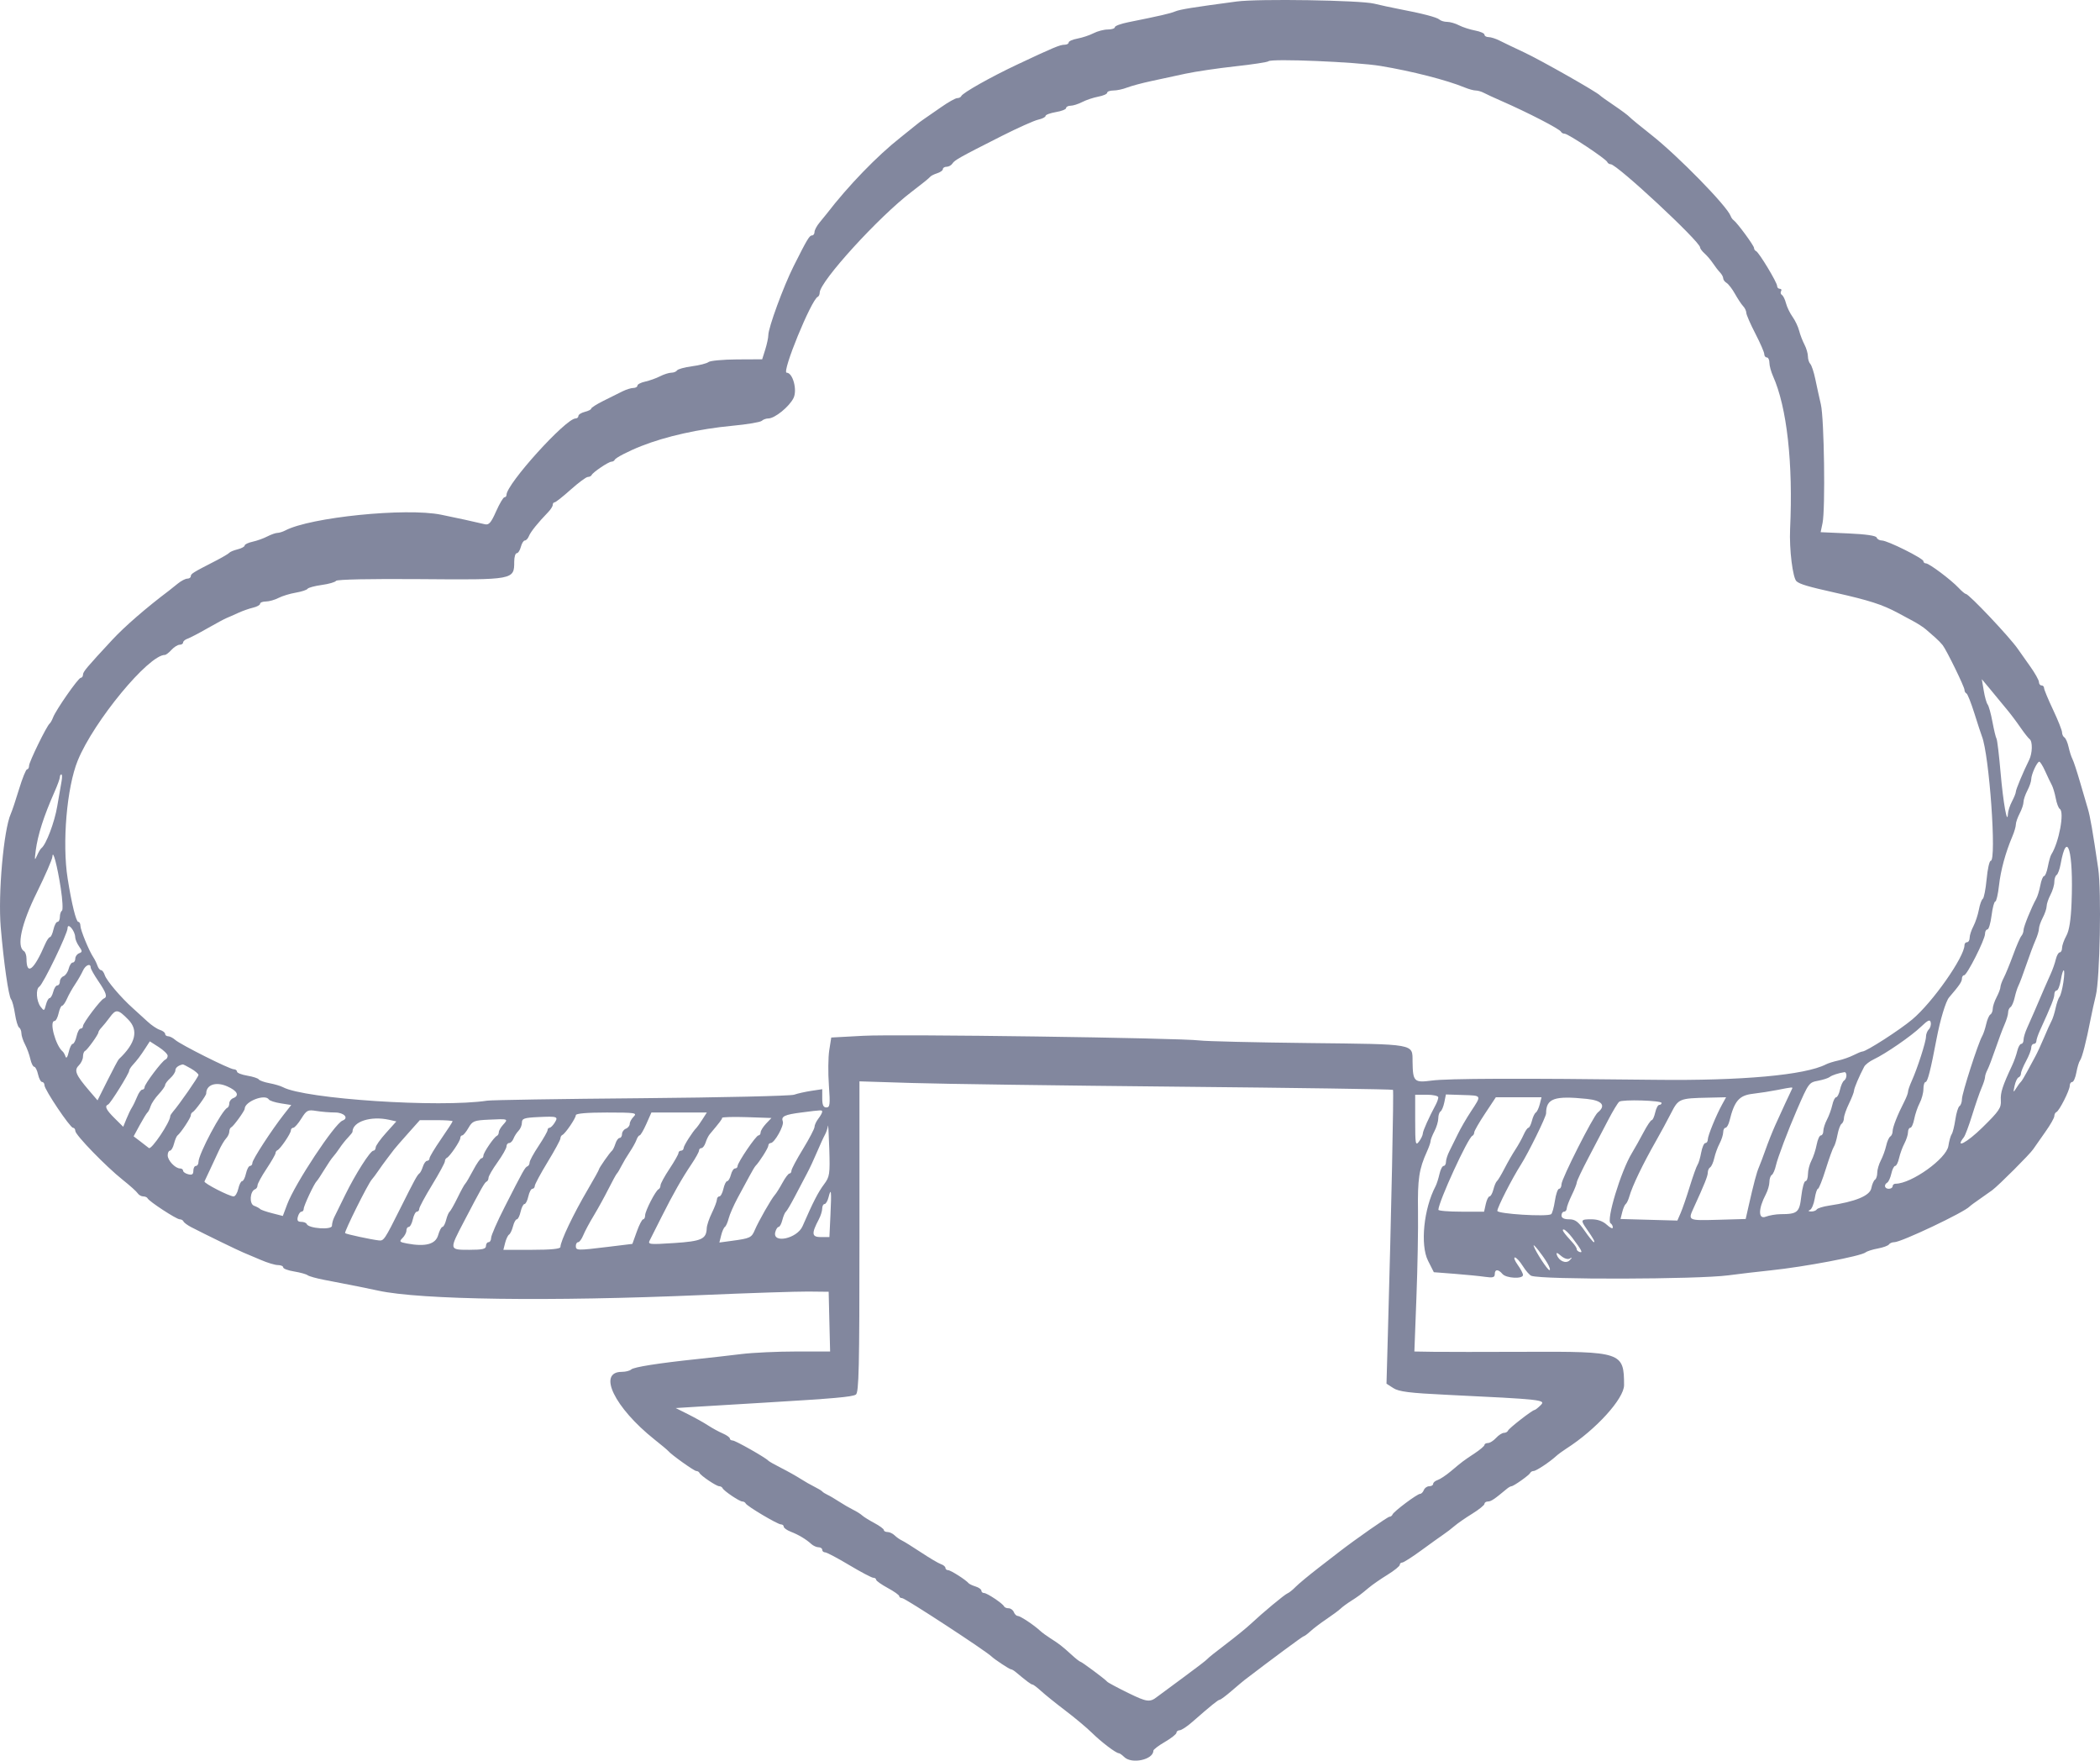 <svg width="68" height="57" viewBox="0 0 68 57" fill="none" xmlns="http://www.w3.org/2000/svg">
<path fill-rule="evenodd" clip-rule="evenodd" d="M40.048 0.048C38.642 0.235 38.205 0.305 38.054 0.37C37.897 0.436 37.567 0.512 36.537 0.719C36.297 0.767 36.1 0.839 36.1 0.88C36.1 0.921 35.998 0.955 35.872 0.955C35.746 0.955 35.539 1.009 35.411 1.075C35.283 1.141 35.05 1.219 34.892 1.248C34.733 1.278 34.604 1.335 34.604 1.375C34.604 1.415 34.544 1.448 34.471 1.448C34.325 1.448 34.106 1.539 32.942 2.088C32.081 2.493 31.171 3.006 31.127 3.111C31.112 3.147 31.053 3.177 30.996 3.177C30.939 3.177 30.709 3.305 30.484 3.463C30.259 3.621 30.004 3.797 29.919 3.854C29.833 3.912 29.721 3.996 29.669 4.041C29.617 4.086 29.388 4.27 29.16 4.45C28.407 5.042 27.463 6.017 26.769 6.921C26.734 6.966 26.631 7.093 26.54 7.202C26.45 7.31 26.375 7.449 26.375 7.51C26.375 7.571 26.34 7.621 26.297 7.621C26.21 7.621 26.142 7.734 25.697 8.62C25.369 9.274 24.879 10.609 24.879 10.85C24.879 10.932 24.834 11.141 24.78 11.315L24.68 11.632L23.861 11.636C23.41 11.639 22.997 11.677 22.942 11.721C22.888 11.765 22.647 11.827 22.407 11.858C22.167 11.89 21.95 11.95 21.924 11.991C21.898 12.032 21.814 12.066 21.737 12.066C21.66 12.067 21.496 12.119 21.373 12.182C21.251 12.245 21.035 12.322 20.895 12.353C20.755 12.383 20.64 12.442 20.64 12.484C20.64 12.525 20.581 12.56 20.508 12.56C20.435 12.56 20.276 12.61 20.154 12.671C20.033 12.732 19.756 12.87 19.539 12.977C19.322 13.085 19.144 13.198 19.144 13.228C19.144 13.258 19.051 13.306 18.936 13.334C18.822 13.363 18.729 13.422 18.729 13.467C18.729 13.511 18.688 13.547 18.638 13.547C18.32 13.547 16.401 15.669 16.401 16.021C16.401 16.064 16.371 16.099 16.334 16.099C16.297 16.099 16.176 16.304 16.064 16.555C15.898 16.929 15.831 17.005 15.695 16.971C15.426 16.905 14.729 16.753 14.282 16.663C13.142 16.432 10.044 16.746 9.234 17.175C9.154 17.217 9.042 17.251 8.984 17.252C8.927 17.252 8.779 17.304 8.656 17.367C8.534 17.431 8.318 17.508 8.178 17.538C8.038 17.569 7.923 17.623 7.923 17.66C7.923 17.697 7.821 17.753 7.696 17.784C7.57 17.815 7.449 17.865 7.425 17.896C7.402 17.926 7.202 18.043 6.982 18.157C6.251 18.531 6.178 18.576 6.178 18.655C6.178 18.698 6.128 18.733 6.066 18.733C6.004 18.733 5.864 18.806 5.754 18.896C5.644 18.985 5.517 19.087 5.471 19.122C4.74 19.672 4.04 20.279 3.641 20.708C2.809 21.604 2.689 21.746 2.688 21.84C2.687 21.896 2.655 21.943 2.615 21.943C2.536 21.943 1.809 22.985 1.717 23.23C1.686 23.314 1.636 23.401 1.608 23.424C1.513 23.498 0.941 24.669 0.941 24.789C0.941 24.853 0.912 24.906 0.877 24.906C0.841 24.906 0.725 25.193 0.618 25.544C0.512 25.895 0.391 26.256 0.35 26.346C0.118 26.86 -0.067 28.948 0.024 30.02C0.121 31.167 0.277 32.254 0.36 32.355C0.397 32.4 0.454 32.613 0.486 32.829C0.519 33.044 0.578 33.241 0.619 33.266C0.659 33.291 0.692 33.373 0.693 33.45C0.693 33.526 0.745 33.688 0.809 33.81C0.873 33.931 0.951 34.144 0.982 34.283C1.013 34.422 1.069 34.536 1.108 34.536C1.146 34.536 1.202 34.647 1.232 34.783C1.262 34.918 1.322 35.029 1.364 35.029C1.406 35.029 1.44 35.077 1.44 35.135C1.44 35.276 2.27 36.511 2.364 36.511C2.404 36.511 2.438 36.557 2.439 36.614C2.44 36.744 3.43 37.764 3.976 38.198C4.204 38.379 4.421 38.574 4.457 38.63C4.494 38.687 4.575 38.733 4.637 38.733C4.7 38.733 4.763 38.761 4.779 38.795C4.823 38.893 5.712 39.474 5.818 39.474C5.871 39.474 5.927 39.505 5.942 39.544C5.958 39.582 6.07 39.665 6.193 39.729C6.627 39.954 7.718 40.485 7.882 40.551C7.973 40.587 8.224 40.694 8.438 40.786C8.653 40.88 8.905 40.956 8.999 40.956C9.093 40.956 9.17 40.989 9.17 41.031C9.17 41.072 9.329 41.132 9.523 41.163C9.718 41.195 9.914 41.249 9.96 41.284C10.005 41.319 10.249 41.387 10.5 41.435C11.533 41.634 11.89 41.705 12.245 41.783C13.613 42.082 17.795 42.139 22.718 41.927C24.25 41.861 25.802 41.81 26.168 41.813L26.833 41.82L26.856 42.787L26.88 43.754H25.78C25.175 43.754 24.379 43.791 24.011 43.836C23.643 43.881 23.005 43.954 22.594 43.997C21.321 44.131 20.519 44.257 20.437 44.337C20.393 44.378 20.257 44.413 20.134 44.413C19.336 44.413 19.896 45.569 21.192 46.602C21.415 46.778 21.615 46.946 21.638 46.975C21.732 47.091 22.476 47.623 22.546 47.623C22.587 47.623 22.634 47.65 22.649 47.684C22.689 47.774 23.197 48.116 23.29 48.116C23.334 48.116 23.382 48.144 23.397 48.178C23.438 48.268 23.945 48.61 24.038 48.61C24.082 48.61 24.13 48.638 24.145 48.672C24.185 48.761 25.178 49.351 25.287 49.351C25.337 49.351 25.378 49.384 25.378 49.425C25.378 49.466 25.481 49.54 25.607 49.589C25.86 49.687 26.102 49.832 26.274 49.989C26.336 50.045 26.441 50.092 26.506 50.092C26.571 50.092 26.625 50.129 26.625 50.174C26.625 50.219 26.666 50.256 26.717 50.256C26.768 50.256 27.119 50.441 27.498 50.668C27.876 50.894 28.227 51.079 28.278 51.079C28.329 51.079 28.37 51.108 28.37 51.143C28.37 51.178 28.539 51.297 28.744 51.409C28.95 51.52 29.118 51.639 29.118 51.674C29.118 51.709 29.161 51.738 29.213 51.738C29.308 51.738 31.927 53.449 32.111 53.631C32.202 53.721 32.689 54.042 32.734 54.042C32.761 54.042 32.828 54.08 32.883 54.126C33.25 54.432 33.389 54.536 33.433 54.536C33.461 54.536 33.587 54.632 33.714 54.748C33.841 54.864 34.196 55.15 34.503 55.383C34.81 55.616 35.194 55.938 35.356 56.097C35.659 56.396 36.137 56.759 36.228 56.759C36.255 56.759 36.334 56.814 36.403 56.882C36.644 57.121 37.347 56.969 37.347 56.678C37.347 56.641 37.515 56.512 37.721 56.393C37.927 56.273 38.095 56.14 38.095 56.097C38.095 56.053 38.142 56.017 38.199 56.016C38.256 56.015 38.439 55.895 38.606 55.748C39.22 55.211 39.443 55.03 39.496 55.028C39.526 55.027 39.699 54.898 39.882 54.74C40.065 54.583 40.252 54.425 40.298 54.39C41.179 53.716 42.184 52.972 42.216 52.972C42.239 52.972 42.337 52.899 42.434 52.81C42.532 52.72 42.764 52.544 42.95 52.419C43.137 52.293 43.342 52.142 43.406 52.082C43.469 52.022 43.619 51.911 43.738 51.836C43.985 51.679 44.04 51.638 44.329 51.397C44.443 51.301 44.715 51.113 44.932 50.98C45.149 50.846 45.326 50.702 45.326 50.661C45.326 50.619 45.362 50.586 45.406 50.586C45.449 50.586 45.725 50.41 46.019 50.195C46.313 49.98 46.636 49.748 46.737 49.68C46.839 49.612 47.002 49.487 47.1 49.402C47.199 49.317 47.457 49.138 47.675 49.004C47.892 48.87 48.069 48.727 48.069 48.685C48.069 48.644 48.12 48.61 48.181 48.61C48.28 48.61 48.392 48.535 48.793 48.2C48.848 48.154 48.915 48.116 48.942 48.116C49.012 48.116 49.519 47.757 49.551 47.684C49.567 47.65 49.615 47.623 49.659 47.623C49.741 47.623 50.178 47.334 50.385 47.144C50.45 47.084 50.601 46.973 50.72 46.897C51.674 46.288 52.59 45.28 52.589 44.841C52.586 43.775 52.515 43.751 49.397 43.764C48.095 43.769 46.753 43.769 46.414 43.764L45.799 43.754L45.865 42.005C45.902 41.043 45.925 39.78 45.916 39.199C45.901 38.173 45.95 37.845 46.206 37.281C46.271 37.138 46.324 36.985 46.324 36.94C46.324 36.896 46.38 36.753 46.448 36.623C46.516 36.494 46.572 36.306 46.573 36.207C46.573 36.108 46.606 36.007 46.645 35.983C46.685 35.958 46.741 35.824 46.769 35.685L46.82 35.432L47.362 35.45C47.992 35.47 47.981 35.449 47.633 35.979C47.484 36.204 47.292 36.537 47.205 36.718C47.118 36.898 46.996 37.144 46.935 37.264C46.873 37.385 46.822 37.542 46.822 37.614C46.822 37.687 46.788 37.746 46.746 37.746C46.704 37.746 46.643 37.865 46.611 38.01C46.578 38.156 46.522 38.332 46.486 38.401C46.102 39.127 45.983 40.304 46.241 40.815L46.429 41.187L47.103 41.239C47.475 41.268 47.919 41.312 48.09 41.337C48.338 41.373 48.402 41.355 48.402 41.251C48.402 41.086 48.516 41.083 48.651 41.244C48.77 41.385 49.316 41.413 49.316 41.277C49.316 41.227 49.239 41.079 49.144 40.948C49.05 40.816 49.009 40.709 49.054 40.709C49.099 40.709 49.215 40.835 49.311 40.989C49.407 41.142 49.532 41.285 49.588 41.304C49.953 41.433 54.972 41.42 55.965 41.288C56.308 41.242 56.925 41.17 57.337 41.127C58.434 41.013 60.262 40.667 60.412 40.544C60.458 40.507 60.636 40.45 60.808 40.419C60.98 40.387 61.141 40.328 61.166 40.288C61.191 40.248 61.269 40.215 61.34 40.215C61.565 40.215 63.604 39.248 63.779 39.059C63.801 39.034 63.951 38.924 64.111 38.814C64.271 38.704 64.452 38.576 64.513 38.53C64.732 38.364 65.734 37.362 65.837 37.205C65.895 37.118 66.073 36.864 66.232 36.641C66.391 36.418 66.521 36.189 66.521 36.133C66.521 36.077 66.551 36.019 66.588 36.003C66.681 35.965 67.02 35.296 67.02 35.15C67.02 35.084 67.056 35.029 67.1 35.029C67.143 35.029 67.204 34.891 67.235 34.721C67.266 34.551 67.319 34.375 67.354 34.33C67.42 34.243 67.558 33.705 67.692 33.013C67.736 32.787 67.813 32.435 67.864 32.231C67.997 31.695 68.051 28.854 67.942 28.116C67.764 26.905 67.681 26.429 67.607 26.183C67.566 26.047 67.451 25.657 67.353 25.317C67.255 24.978 67.145 24.643 67.108 24.574C67.071 24.504 67.015 24.329 66.983 24.184C66.951 24.039 66.89 23.899 66.847 23.873C66.805 23.847 66.771 23.773 66.771 23.709C66.771 23.645 66.64 23.316 66.48 22.977C66.32 22.639 66.189 22.323 66.189 22.276C66.189 22.228 66.152 22.19 66.106 22.19C66.06 22.19 66.023 22.14 66.023 22.081C66.023 22.021 65.893 21.789 65.733 21.566C65.574 21.343 65.397 21.092 65.339 21.008C65.075 20.625 63.753 19.227 63.655 19.227C63.627 19.227 63.522 19.139 63.421 19.031C63.176 18.77 62.468 18.239 62.365 18.239C62.319 18.239 62.282 18.207 62.282 18.168C62.282 18.078 61.117 17.498 60.936 17.498C60.861 17.498 60.786 17.455 60.768 17.403C60.748 17.342 60.413 17.294 59.845 17.269L58.954 17.229L59.016 16.932C59.11 16.473 59.069 13.557 58.962 13.095C58.909 12.868 58.828 12.498 58.781 12.271C58.734 12.045 58.661 11.825 58.619 11.782C58.577 11.739 58.542 11.628 58.542 11.535C58.541 11.442 58.491 11.271 58.43 11.155C58.369 11.039 58.291 10.837 58.258 10.707C58.225 10.577 58.129 10.374 58.043 10.255C57.958 10.136 57.863 9.939 57.832 9.817C57.801 9.695 57.742 9.574 57.7 9.549C57.659 9.524 57.647 9.468 57.673 9.426C57.699 9.384 57.681 9.35 57.633 9.35C57.584 9.35 57.545 9.308 57.545 9.258C57.545 9.143 56.955 8.166 56.863 8.129C56.827 8.114 56.797 8.068 56.797 8.027C56.797 7.951 56.246 7.203 56.134 7.127C56.101 7.105 56.059 7.044 56.04 6.993C55.926 6.674 54.333 5.045 53.472 4.367C53.129 4.097 52.811 3.836 52.765 3.786C52.72 3.736 52.495 3.569 52.267 3.415C52.038 3.261 51.832 3.114 51.81 3.089C51.715 2.982 49.896 1.95 49.358 1.698C49.038 1.548 48.676 1.375 48.555 1.313C48.434 1.252 48.275 1.201 48.202 1.201C48.129 1.201 48.069 1.166 48.069 1.123C48.069 1.079 47.932 1.019 47.765 0.988C47.598 0.957 47.364 0.881 47.246 0.82C47.127 0.758 46.954 0.708 46.86 0.708C46.766 0.708 46.654 0.674 46.611 0.634C46.531 0.559 46.049 0.434 45.285 0.289C45.056 0.245 44.701 0.168 44.495 0.118C44.045 0.007 40.75 -0.045 40.048 0.048ZM44.703 2.135C45.716 2.303 46.846 2.592 47.431 2.833C47.559 2.886 47.719 2.93 47.785 2.93C47.851 2.93 47.97 2.964 48.05 3.007C48.129 3.049 48.381 3.166 48.609 3.265C49.474 3.643 50.509 4.177 50.549 4.267C50.564 4.301 50.617 4.329 50.666 4.329C50.777 4.329 52.007 5.146 52.045 5.245C52.06 5.284 52.11 5.317 52.156 5.317C52.358 5.317 55.051 7.822 55.051 8.011C55.051 8.048 55.117 8.136 55.197 8.207C55.277 8.278 55.398 8.421 55.467 8.524C55.535 8.627 55.638 8.76 55.695 8.819C55.752 8.878 55.799 8.964 55.799 9.01C55.799 9.057 55.849 9.124 55.91 9.16C55.97 9.197 56.092 9.355 56.18 9.513C56.268 9.67 56.386 9.849 56.443 9.91C56.501 9.97 56.547 10.068 56.547 10.127C56.547 10.185 56.678 10.486 56.838 10.796C56.998 11.105 57.129 11.406 57.129 11.465C57.129 11.524 57.166 11.572 57.212 11.572C57.258 11.572 57.295 11.65 57.295 11.745C57.295 11.84 57.348 12.034 57.412 12.177C57.862 13.181 58.065 14.997 57.965 17.128C57.935 17.783 58.051 18.718 58.175 18.821C58.291 18.916 58.552 18.993 59.415 19.186C60.524 19.435 60.948 19.571 61.451 19.84C61.566 19.902 61.786 20.02 61.942 20.104C62.098 20.187 62.289 20.311 62.366 20.379C62.444 20.447 62.578 20.564 62.665 20.64C62.752 20.716 62.86 20.828 62.906 20.887C63.038 21.06 63.612 22.237 63.612 22.334C63.612 22.383 63.641 22.435 63.676 22.45C63.711 22.465 63.826 22.755 63.933 23.095C64.039 23.434 64.149 23.768 64.176 23.836C64.415 24.436 64.658 27.869 64.461 27.869C64.419 27.869 64.359 28.136 64.329 28.462C64.298 28.788 64.242 29.075 64.204 29.1C64.166 29.124 64.109 29.282 64.078 29.45C64.047 29.617 63.967 29.858 63.901 29.985C63.834 30.111 63.779 30.279 63.779 30.359C63.779 30.438 63.741 30.503 63.695 30.503C63.65 30.503 63.612 30.545 63.612 30.596C63.612 30.98 62.58 32.45 61.922 33.003C61.511 33.348 60.434 34.041 60.307 34.042C60.273 34.043 60.146 34.095 60.023 34.158C59.9 34.221 59.677 34.3 59.527 34.333C59.377 34.365 59.197 34.422 59.127 34.458C58.451 34.806 56.397 34.992 53.597 34.958C49.211 34.905 46.878 34.913 46.357 34.983C45.79 35.058 45.749 35.018 45.74 34.371C45.733 33.782 45.877 33.808 42.37 33.768C40.636 33.748 39.049 33.711 38.843 33.684C38.194 33.602 29.041 33.474 27.956 33.533L26.917 33.589L26.852 34.001C26.817 34.227 26.811 34.736 26.84 35.132C26.885 35.76 26.875 35.853 26.758 35.853C26.661 35.853 26.625 35.773 26.625 35.557V35.262L26.272 35.315C26.077 35.345 25.825 35.401 25.711 35.441C25.596 35.48 23.371 35.531 20.765 35.554C18.159 35.576 15.915 35.612 15.778 35.633C14.243 35.867 9.869 35.579 9.16 35.196C9.085 35.156 8.888 35.098 8.722 35.067C8.556 35.036 8.402 34.981 8.379 34.945C8.357 34.909 8.189 34.854 8.006 34.824C7.823 34.793 7.674 34.734 7.674 34.693C7.674 34.652 7.627 34.618 7.57 34.617C7.435 34.616 5.844 33.818 5.673 33.665C5.6 33.601 5.498 33.548 5.444 33.548C5.391 33.548 5.347 33.513 5.347 33.471C5.347 33.429 5.27 33.37 5.176 33.341C5.082 33.311 4.9 33.188 4.772 33.068C4.643 32.947 4.43 32.753 4.298 32.636C3.923 32.303 3.448 31.744 3.392 31.568C3.364 31.48 3.31 31.408 3.273 31.408C3.236 31.408 3.183 31.343 3.156 31.264C3.129 31.185 3.07 31.064 3.025 30.996C2.882 30.784 2.604 30.106 2.604 29.972C2.604 29.902 2.573 29.844 2.535 29.844C2.464 29.844 2.32 29.257 2.191 28.445C2.008 27.293 2.163 25.486 2.519 24.618C3.042 23.343 4.811 21.202 5.341 21.202C5.376 21.202 5.472 21.128 5.554 21.037C5.637 20.947 5.755 20.873 5.817 20.873C5.878 20.873 5.929 20.84 5.929 20.8C5.929 20.76 5.994 20.704 6.074 20.677C6.154 20.649 6.444 20.498 6.718 20.341C6.992 20.184 7.273 20.034 7.342 20.006C7.41 19.979 7.578 19.905 7.716 19.841C7.853 19.778 8.068 19.702 8.193 19.673C8.319 19.644 8.422 19.587 8.422 19.547C8.422 19.506 8.506 19.473 8.609 19.473C8.712 19.473 8.896 19.421 9.018 19.358C9.14 19.295 9.392 19.218 9.578 19.187C9.765 19.155 9.936 19.099 9.959 19.062C9.983 19.025 10.188 18.97 10.417 18.938C10.645 18.907 10.854 18.847 10.881 18.805C10.909 18.758 12.003 18.736 13.616 18.749C16.639 18.774 16.651 18.772 16.651 18.185C16.651 18.034 16.687 17.91 16.732 17.91C16.777 17.91 16.837 17.817 16.866 17.704C16.895 17.591 16.953 17.498 16.995 17.498C17.037 17.498 17.096 17.434 17.127 17.356C17.178 17.222 17.425 16.915 17.752 16.578C17.832 16.496 17.898 16.391 17.898 16.346C17.898 16.3 17.925 16.263 17.96 16.262C17.994 16.262 18.228 16.077 18.479 15.852C18.731 15.627 18.98 15.442 19.034 15.441C19.087 15.441 19.143 15.413 19.158 15.379C19.198 15.289 19.706 14.947 19.799 14.947C19.843 14.947 19.891 14.919 19.906 14.885C19.936 14.819 20.351 14.604 20.765 14.441C21.563 14.125 22.647 13.884 23.716 13.784C24.196 13.739 24.624 13.667 24.667 13.624C24.711 13.582 24.806 13.547 24.88 13.547C25.088 13.547 25.558 13.166 25.695 12.886C25.823 12.624 25.672 12.066 25.473 12.066C25.303 12.066 26.272 9.701 26.479 9.61C26.514 9.595 26.542 9.535 26.542 9.476C26.542 9.116 28.466 7.006 29.525 6.205C29.827 5.976 30.093 5.762 30.116 5.728C30.139 5.695 30.242 5.642 30.344 5.61C30.447 5.578 30.531 5.518 30.531 5.476C30.531 5.433 30.586 5.399 30.652 5.399C30.718 5.399 30.802 5.353 30.839 5.296C30.913 5.182 31.06 5.099 32.434 4.404C32.955 4.141 33.488 3.902 33.618 3.874C33.749 3.845 33.856 3.791 33.856 3.753C33.856 3.716 34.006 3.66 34.189 3.629C34.371 3.599 34.521 3.54 34.521 3.499C34.521 3.457 34.587 3.423 34.666 3.423C34.746 3.423 34.916 3.369 35.044 3.303C35.172 3.237 35.405 3.159 35.563 3.129C35.722 3.1 35.851 3.043 35.851 3.003C35.851 2.963 35.942 2.93 36.053 2.93C36.165 2.93 36.361 2.888 36.49 2.837C36.618 2.787 36.967 2.692 37.264 2.628C37.561 2.564 38.066 2.455 38.386 2.386C38.706 2.317 39.43 2.21 39.994 2.148C40.558 2.087 41.044 2.012 41.074 1.983C41.168 1.89 43.921 2.005 44.703 2.135ZM64.715 22.642C64.751 22.688 64.873 22.836 64.987 22.971C65.101 23.107 65.297 23.367 65.421 23.548C65.546 23.729 65.681 23.9 65.721 23.929C65.822 24.002 65.813 24.388 65.705 24.604C65.514 24.988 65.275 25.559 65.275 25.633C65.275 25.675 65.219 25.816 65.15 25.946C65.082 26.075 65.023 26.256 65.019 26.346C65 26.742 64.865 25.982 64.781 25.015C64.732 24.448 64.673 23.952 64.649 23.914C64.625 23.876 64.566 23.63 64.517 23.367C64.468 23.104 64.398 22.852 64.362 22.807C64.326 22.762 64.268 22.559 64.235 22.356L64.173 21.988L64.412 22.274C64.544 22.431 64.68 22.597 64.715 22.642ZM66.225 24.967C66.301 25.137 66.396 25.336 66.437 25.41C66.477 25.484 66.536 25.678 66.567 25.843C66.598 26.008 66.657 26.163 66.697 26.187C66.856 26.284 66.672 27.273 66.423 27.664C66.394 27.709 66.344 27.885 66.312 28.055C66.28 28.224 66.225 28.363 66.189 28.363C66.153 28.363 66.099 28.497 66.068 28.661C66.037 28.825 65.978 29.019 65.937 29.093C65.778 29.378 65.524 30.005 65.524 30.111C65.524 30.172 65.492 30.258 65.454 30.301C65.415 30.344 65.295 30.62 65.188 30.914C65.08 31.208 64.943 31.542 64.884 31.655C64.825 31.768 64.777 31.903 64.776 31.954C64.776 32.005 64.72 32.154 64.652 32.283C64.584 32.413 64.527 32.582 64.527 32.658C64.527 32.735 64.492 32.819 64.45 32.844C64.408 32.87 64.347 33.01 64.315 33.155C64.282 33.3 64.224 33.476 64.184 33.545C64.051 33.778 63.53 35.398 63.53 35.58C63.529 35.679 63.494 35.782 63.451 35.808C63.408 35.835 63.347 36.032 63.316 36.245C63.284 36.459 63.231 36.672 63.198 36.717C63.164 36.762 63.116 36.935 63.09 37.102C63.026 37.512 61.892 38.322 61.381 38.322C61.328 38.322 61.285 38.359 61.285 38.404C61.285 38.449 61.229 38.486 61.16 38.486C61.023 38.486 60.992 38.358 61.112 38.285C61.155 38.259 61.214 38.127 61.244 37.992C61.274 37.856 61.33 37.746 61.368 37.746C61.407 37.746 61.463 37.632 61.494 37.493C61.525 37.354 61.602 37.141 61.666 37.02C61.73 36.898 61.783 36.734 61.783 36.655C61.783 36.576 61.817 36.511 61.858 36.511C61.898 36.511 61.956 36.383 61.985 36.226C62.015 36.07 62.094 35.838 62.16 35.712C62.227 35.586 62.282 35.38 62.282 35.256C62.282 35.131 62.314 35.029 62.352 35.029C62.417 35.029 62.518 34.635 62.708 33.63C62.824 33.019 63.005 32.417 63.112 32.292C63.45 31.898 63.529 31.781 63.529 31.683C63.529 31.622 63.561 31.573 63.6 31.573C63.693 31.573 64.277 30.417 64.277 30.233C64.277 30.155 64.312 30.091 64.354 30.091C64.397 30.091 64.457 29.887 64.489 29.638C64.52 29.389 64.574 29.186 64.609 29.186C64.643 29.186 64.697 28.954 64.729 28.671C64.785 28.17 64.941 27.599 65.164 27.074C65.225 26.932 65.275 26.76 65.275 26.693C65.275 26.626 65.331 26.465 65.399 26.335C65.467 26.205 65.523 26.039 65.523 25.965C65.524 25.89 65.58 25.724 65.648 25.594C65.716 25.465 65.772 25.301 65.773 25.231C65.773 25.073 65.962 24.66 66.034 24.659C66.063 24.659 66.149 24.798 66.225 24.967ZM1.993 25.297C1.969 25.421 1.907 25.782 1.854 26.099C1.768 26.617 1.492 27.346 1.34 27.459C1.308 27.483 1.243 27.595 1.195 27.706C1.122 27.875 1.116 27.846 1.156 27.54C1.226 27.019 1.414 26.431 1.768 25.63C1.862 25.418 1.939 25.205 1.939 25.157C1.939 25.109 1.961 25.07 1.987 25.07C2.014 25.07 2.016 25.172 1.993 25.297ZM67.079 29.227C67.057 29.788 67.003 30.128 66.909 30.297C66.834 30.433 66.772 30.609 66.771 30.688C66.771 30.767 66.737 30.832 66.697 30.832C66.656 30.832 66.599 30.934 66.569 31.058C66.54 31.183 66.465 31.396 66.403 31.531C66.341 31.667 66.25 31.871 66.202 31.984C65.97 32.531 65.75 33.037 65.643 33.272C65.577 33.415 65.524 33.591 65.524 33.663C65.524 33.736 65.491 33.795 65.45 33.795C65.409 33.795 65.352 33.897 65.322 34.021C65.293 34.146 65.217 34.359 65.153 34.495C64.841 35.162 64.772 35.375 64.789 35.626C64.805 35.865 64.733 35.972 64.192 36.502C63.688 36.996 63.287 37.207 63.592 36.817C63.635 36.762 63.756 36.439 63.861 36.099C63.966 35.76 64.102 35.365 64.164 35.223C64.226 35.08 64.277 34.922 64.277 34.872C64.277 34.822 64.312 34.716 64.354 34.637C64.396 34.559 64.512 34.254 64.613 33.959C64.713 33.665 64.847 33.308 64.91 33.165C64.973 33.023 65.025 32.849 65.025 32.779C65.025 32.709 65.06 32.631 65.102 32.605C65.144 32.58 65.205 32.44 65.237 32.294C65.269 32.149 65.326 31.974 65.362 31.904C65.398 31.835 65.51 31.538 65.61 31.243C65.71 30.949 65.844 30.592 65.907 30.449C65.971 30.306 66.023 30.135 66.023 30.067C66.023 30 66.079 29.839 66.147 29.709C66.215 29.58 66.271 29.413 66.272 29.339C66.272 29.265 66.328 29.098 66.396 28.969C66.465 28.839 66.521 28.652 66.521 28.553C66.521 28.453 66.555 28.352 66.595 28.327C66.636 28.302 66.694 28.143 66.725 27.973C66.934 26.819 67.145 27.564 67.079 29.227ZM1.968 28.758C2.026 29.134 2.043 29.461 2.006 29.483C1.969 29.506 1.939 29.596 1.939 29.684C1.939 29.772 1.904 29.844 1.862 29.844C1.82 29.844 1.761 29.955 1.731 30.091C1.701 30.227 1.65 30.338 1.618 30.338C1.586 30.338 1.516 30.44 1.462 30.564C1.098 31.411 0.858 31.599 0.858 31.036C0.858 30.929 0.821 30.819 0.775 30.791C0.531 30.641 0.691 29.909 1.191 28.898C1.465 28.342 1.693 27.819 1.697 27.734C1.709 27.474 1.855 28.026 1.968 28.758ZM2.435 30.34C2.436 30.409 2.493 30.544 2.561 30.64C2.67 30.795 2.67 30.82 2.561 30.862C2.493 30.888 2.438 30.966 2.438 31.035C2.438 31.104 2.401 31.161 2.356 31.161C2.311 31.161 2.252 31.251 2.224 31.361C2.196 31.471 2.12 31.581 2.056 31.605C1.992 31.63 1.939 31.706 1.939 31.776C1.939 31.845 1.902 31.902 1.857 31.902C1.813 31.902 1.752 31.994 1.724 32.108C1.695 32.221 1.642 32.313 1.606 32.313C1.571 32.313 1.517 32.41 1.487 32.529C1.434 32.735 1.426 32.738 1.314 32.591C1.178 32.413 1.152 32.017 1.272 31.944C1.394 31.87 2.188 30.228 2.188 30.05C2.188 29.849 2.431 30.134 2.435 30.34ZM2.936 31.322C2.936 31.364 3.048 31.564 3.186 31.766C3.444 32.145 3.487 32.28 3.361 32.327C3.258 32.366 2.687 33.121 2.687 33.219C2.687 33.264 2.653 33.301 2.61 33.301C2.568 33.301 2.509 33.412 2.479 33.548C2.449 33.684 2.393 33.795 2.354 33.795C2.316 33.795 2.257 33.915 2.224 34.062C2.187 34.224 2.147 34.281 2.122 34.206C2.099 34.139 2.058 34.064 2.03 34.042C1.798 33.849 1.585 33.054 1.766 33.054C1.808 33.054 1.867 32.943 1.897 32.807C1.927 32.671 1.978 32.56 2.01 32.56C2.042 32.56 2.114 32.459 2.169 32.334C2.223 32.209 2.343 31.997 2.435 31.861C2.526 31.725 2.638 31.53 2.684 31.428C2.765 31.244 2.936 31.172 2.936 31.322ZM66.814 31.799C66.782 32.014 66.726 32.227 66.689 32.272C66.653 32.318 66.596 32.483 66.562 32.64C66.528 32.797 66.469 32.982 66.431 33.051C66.392 33.121 66.283 33.363 66.189 33.589C66.094 33.816 65.965 34.093 65.903 34.206C65.84 34.32 65.72 34.542 65.636 34.7C65.552 34.859 65.461 35.007 65.434 35.029C65.407 35.052 65.339 35.145 65.283 35.235C65.192 35.382 65.187 35.373 65.234 35.153C65.263 35.017 65.322 34.894 65.364 34.879C65.406 34.864 65.441 34.807 65.441 34.754C65.441 34.7 65.516 34.518 65.607 34.35C65.699 34.181 65.773 33.987 65.773 33.919C65.773 33.851 65.811 33.795 65.856 33.795C65.902 33.795 65.94 33.754 65.94 33.704C65.94 33.655 65.993 33.497 66.058 33.355C66.419 32.565 66.521 32.31 66.521 32.194C66.521 32.124 66.555 32.066 66.597 32.066C66.639 32.066 66.698 31.918 66.729 31.737C66.809 31.271 66.885 31.326 66.814 31.799ZM4.154 33.009C4.493 33.355 4.393 33.776 3.849 34.289C3.824 34.311 3.659 34.621 3.482 34.976L3.158 35.623L2.886 35.306C2.452 34.799 2.391 34.652 2.551 34.494C2.626 34.42 2.687 34.291 2.687 34.207C2.687 34.124 2.715 34.043 2.749 34.028C2.824 33.995 3.186 33.493 3.186 33.422C3.186 33.394 3.232 33.323 3.29 33.263C3.347 33.203 3.464 33.058 3.551 32.94C3.754 32.661 3.82 32.668 4.154 33.009ZM62.456 33.326C62.406 33.376 62.365 33.483 62.365 33.564C62.365 33.727 62.086 34.593 61.901 35.001C61.837 35.143 61.784 35.298 61.784 35.344C61.784 35.39 61.73 35.533 61.664 35.661C61.445 36.087 61.285 36.493 61.285 36.621C61.285 36.691 61.251 36.769 61.208 36.795C61.166 36.821 61.106 36.955 61.076 37.094C61.045 37.232 60.968 37.444 60.904 37.566C60.84 37.687 60.787 37.868 60.787 37.967C60.787 38.066 60.754 38.167 60.714 38.192C60.674 38.216 60.62 38.34 60.595 38.468C60.545 38.713 60.081 38.904 59.226 39.031C59.031 39.06 58.851 39.116 58.826 39.156C58.802 39.195 58.718 39.224 58.641 39.221C58.554 39.217 58.54 39.198 58.605 39.173C58.662 39.15 58.732 38.986 58.761 38.809C58.789 38.631 58.837 38.486 58.867 38.486C58.897 38.486 59.011 38.199 59.12 37.849C59.23 37.498 59.347 37.174 59.38 37.128C59.414 37.083 59.468 36.907 59.5 36.736C59.532 36.566 59.592 36.407 59.632 36.382C59.673 36.357 59.707 36.274 59.709 36.197C59.71 36.121 59.784 35.91 59.872 35.729C59.96 35.548 60.034 35.359 60.035 35.31C60.038 35.228 60.197 34.852 60.363 34.536C60.398 34.468 60.536 34.361 60.669 34.298C61.056 34.116 61.883 33.546 62.199 33.244C62.431 33.022 62.496 32.993 62.519 33.101C62.535 33.175 62.506 33.277 62.456 33.326ZM5.429 34.179C5.429 34.232 5.397 34.287 5.356 34.303C5.252 34.341 4.682 35.096 4.682 35.195C4.682 35.24 4.648 35.276 4.607 35.276C4.566 35.276 4.491 35.378 4.442 35.503C4.392 35.627 4.316 35.785 4.273 35.853C4.229 35.92 4.148 36.089 4.092 36.228L3.99 36.479L3.713 36.204C3.434 35.929 3.377 35.808 3.502 35.757C3.576 35.726 4.183 34.752 4.183 34.663C4.183 34.632 4.23 34.555 4.287 34.491C4.449 34.313 4.546 34.184 4.705 33.939L4.851 33.713L5.14 33.898C5.298 34 5.428 34.126 5.429 34.179ZM6.186 34.595C6.319 34.672 6.427 34.765 6.427 34.802C6.427 34.861 5.808 35.753 5.599 35.993C5.552 36.048 5.513 36.111 5.513 36.134C5.513 36.325 4.903 37.234 4.821 37.167C4.767 37.123 4.634 37.02 4.525 36.938L4.327 36.788L4.525 36.423C4.634 36.223 4.746 36.04 4.774 36.017C4.803 35.995 4.849 35.902 4.877 35.811C4.906 35.721 5.023 35.547 5.138 35.424C5.253 35.301 5.347 35.168 5.347 35.128C5.347 35.088 5.421 34.988 5.513 34.906C5.604 34.824 5.679 34.71 5.679 34.653C5.679 34.567 5.77 34.493 5.916 34.46C5.932 34.456 6.053 34.517 6.186 34.595ZM59.789 34.819C59.789 34.884 59.754 34.959 59.712 34.984C59.67 35.01 59.611 35.142 59.581 35.277C59.551 35.413 59.495 35.523 59.456 35.523C59.418 35.523 59.361 35.637 59.331 35.776C59.3 35.915 59.222 36.128 59.158 36.249C59.094 36.37 59.042 36.535 59.041 36.614C59.041 36.693 59.005 36.758 58.962 36.758C58.918 36.758 58.856 36.893 58.825 37.059C58.794 37.224 58.718 37.456 58.656 37.573C58.594 37.691 58.543 37.889 58.543 38.013C58.542 38.138 58.507 38.239 58.463 38.239C58.42 38.239 58.359 38.459 58.328 38.726C58.268 39.254 58.208 39.306 57.654 39.308C57.508 39.309 57.292 39.346 57.172 39.391C56.929 39.483 56.933 39.13 57.182 38.659C57.244 38.541 57.294 38.364 57.295 38.265C57.295 38.166 57.33 38.063 57.372 38.038C57.414 38.012 57.475 37.874 57.506 37.731C57.56 37.489 57.899 36.591 58.184 35.935C58.567 35.055 58.575 35.044 58.875 34.988C59.035 34.957 59.203 34.903 59.249 34.866C59.321 34.809 59.532 34.74 59.727 34.71C59.761 34.705 59.789 34.754 59.789 34.819ZM7.355 35.169C7.686 35.313 7.765 35.471 7.549 35.553C7.481 35.579 7.425 35.654 7.425 35.72C7.425 35.785 7.395 35.851 7.359 35.866C7.186 35.939 6.427 37.364 6.427 37.618C6.427 37.688 6.39 37.746 6.344 37.746C6.298 37.746 6.261 37.816 6.261 37.903C6.261 38.019 6.218 38.048 6.095 38.016C6.003 37.993 5.929 37.941 5.929 37.901C5.929 37.861 5.885 37.828 5.831 37.828C5.675 37.828 5.43 37.569 5.43 37.404C5.43 37.32 5.463 37.252 5.504 37.252C5.545 37.252 5.604 37.15 5.635 37.026C5.667 36.902 5.717 36.782 5.748 36.759C5.852 36.68 6.178 36.189 6.178 36.11C6.178 36.066 6.206 36.019 6.24 36.003C6.311 35.972 6.677 35.47 6.677 35.404C6.677 35.117 6.989 35.009 7.355 35.169ZM38.157 35.181C41.962 35.218 45.09 35.263 45.106 35.283C45.134 35.315 45.053 39.237 44.941 43.184L44.896 44.796L45.118 44.939C45.295 45.054 45.64 45.098 46.85 45.156C49.96 45.306 50.064 45.318 49.887 45.493C49.802 45.578 49.713 45.647 49.691 45.647C49.621 45.647 48.861 46.238 48.831 46.315C48.816 46.355 48.756 46.388 48.699 46.388C48.641 46.388 48.526 46.462 48.443 46.553C48.361 46.643 48.243 46.717 48.181 46.717C48.12 46.717 48.069 46.745 48.069 46.779C48.068 46.813 47.928 46.933 47.757 47.046C47.377 47.298 47.352 47.317 46.989 47.623C46.829 47.758 46.632 47.889 46.552 47.915C46.472 47.941 46.407 47.997 46.407 48.039C46.407 48.082 46.35 48.116 46.28 48.116C46.21 48.116 46.131 48.172 46.105 48.24C46.078 48.308 46.024 48.363 45.983 48.363C45.89 48.363 45.128 48.934 45.091 49.031C45.076 49.071 45.031 49.104 44.991 49.104C44.935 49.104 43.892 49.833 43.373 50.234C43.327 50.27 43.028 50.501 42.708 50.748C42.388 50.995 42.049 51.276 41.954 51.373C41.86 51.47 41.743 51.564 41.694 51.582C41.601 51.616 40.892 52.206 40.492 52.581C40.36 52.705 40 52.997 39.693 53.23C39.386 53.462 39.115 53.679 39.093 53.711C39.07 53.743 38.714 54.016 38.303 54.317C37.892 54.618 37.517 54.895 37.472 54.931C37.234 55.118 37.141 55.106 36.535 54.81C36.182 54.637 35.874 54.472 35.851 54.443C35.787 54.364 35.023 53.795 34.98 53.795C34.959 53.795 34.831 53.694 34.695 53.569C34.397 53.297 34.297 53.219 34.013 53.039C33.894 52.964 33.743 52.853 33.678 52.793C33.474 52.604 33.035 52.314 32.954 52.314C32.911 52.314 32.855 52.258 32.829 52.191C32.802 52.123 32.727 52.067 32.66 52.067C32.594 52.067 32.528 52.039 32.512 52.005C32.47 51.912 31.963 51.573 31.865 51.573C31.817 51.573 31.778 51.539 31.778 51.496C31.778 51.454 31.694 51.394 31.591 51.362C31.488 51.33 31.385 51.281 31.363 51.254C31.273 51.145 30.783 50.833 30.701 50.833C30.653 50.833 30.614 50.8 30.614 50.76C30.614 50.72 30.549 50.665 30.469 50.638C30.389 50.611 30.099 50.44 29.825 50.258C29.551 50.077 29.27 49.902 29.201 49.87C29.133 49.839 29.027 49.764 28.967 49.705C28.907 49.646 28.804 49.598 28.738 49.598C28.673 49.598 28.62 49.569 28.62 49.534C28.62 49.499 28.482 49.397 28.314 49.308C28.146 49.218 27.968 49.108 27.919 49.062C27.87 49.016 27.737 48.932 27.622 48.876C27.508 48.819 27.302 48.7 27.165 48.61C27.028 48.521 26.86 48.422 26.791 48.391C26.723 48.36 26.648 48.312 26.625 48.285C26.602 48.258 26.49 48.191 26.375 48.134C26.261 48.078 26.055 47.961 25.918 47.873C25.781 47.785 25.501 47.628 25.295 47.524C25.089 47.42 24.902 47.314 24.879 47.288C24.789 47.188 23.813 46.635 23.726 46.635C23.674 46.635 23.633 46.606 23.633 46.571C23.633 46.535 23.53 46.462 23.404 46.407C23.278 46.353 23.063 46.235 22.926 46.146C22.789 46.056 22.497 45.894 22.278 45.784L21.88 45.585L22.611 45.539C23.013 45.514 23.978 45.456 24.755 45.41C27.005 45.276 27.588 45.225 27.713 45.149C27.812 45.088 27.83 44.282 27.83 40.043V35.008L29.534 35.061C30.471 35.091 34.351 35.144 38.157 35.181ZM58.026 35.256C57.975 35.356 57.664 36.03 57.484 36.429C57.393 36.632 57.253 36.984 57.173 37.211C57.093 37.437 56.996 37.696 56.956 37.787C56.884 37.949 56.784 38.325 56.614 39.078L56.527 39.464L55.623 39.49C54.66 39.517 54.655 39.515 54.837 39.116C55.197 38.331 55.3 38.072 55.3 37.961C55.3 37.893 55.335 37.816 55.377 37.791C55.419 37.765 55.479 37.631 55.51 37.492C55.54 37.354 55.618 37.141 55.682 37.02C55.746 36.898 55.798 36.734 55.799 36.655C55.799 36.576 55.833 36.511 55.873 36.511C55.914 36.511 55.972 36.409 56.003 36.285C56.161 35.642 56.316 35.462 56.755 35.411C56.984 35.384 57.339 35.329 57.545 35.288C58.062 35.187 58.061 35.187 58.026 35.256ZM46.573 35.525C46.573 35.57 46.539 35.672 46.497 35.751C46.267 36.181 46.074 36.611 46.072 36.699C46.07 36.754 46.014 36.871 45.947 36.959C45.837 37.103 45.825 37.035 45.825 36.28V35.441H46.199C46.405 35.441 46.573 35.479 46.573 35.525ZM8.706 35.595C8.731 35.634 8.904 35.691 9.091 35.72L9.431 35.774L9.19 36.081C8.79 36.592 8.173 37.542 8.173 37.647C8.173 37.701 8.138 37.746 8.096 37.746C8.054 37.746 7.995 37.857 7.965 37.992C7.935 38.128 7.879 38.239 7.84 38.239C7.802 38.239 7.746 38.351 7.716 38.486C7.685 38.622 7.618 38.733 7.565 38.733C7.425 38.733 6.595 38.306 6.621 38.248C6.634 38.221 6.714 38.05 6.799 37.869C6.884 37.688 7.013 37.411 7.086 37.253C7.158 37.095 7.264 36.917 7.321 36.856C7.378 36.796 7.425 36.696 7.425 36.636C7.425 36.575 7.453 36.512 7.487 36.497C7.559 36.466 7.923 35.964 7.923 35.897C7.923 35.659 8.587 35.403 8.706 35.595ZM49.859 35.749C49.827 35.873 49.77 35.994 49.732 36.017C49.693 36.041 49.636 36.161 49.605 36.285C49.573 36.41 49.522 36.511 49.492 36.511C49.461 36.511 49.391 36.613 49.336 36.737C49.281 36.862 49.162 37.075 49.073 37.211C48.983 37.346 48.823 37.624 48.718 37.828C48.613 38.032 48.502 38.217 48.471 38.24C48.44 38.263 48.389 38.384 48.358 38.508C48.326 38.632 48.27 38.733 48.233 38.733C48.196 38.733 48.141 38.844 48.111 38.98L48.056 39.227H47.315C46.907 39.227 46.574 39.199 46.576 39.165C46.588 38.892 47.532 36.834 47.675 36.772C47.709 36.757 47.737 36.707 47.737 36.661C47.737 36.615 47.894 36.341 48.087 36.051L48.437 35.523H49.176H49.916L49.859 35.749ZM51.384 35.576C51.882 35.628 52.014 35.793 51.736 36.017C51.589 36.136 50.563 38.165 50.563 38.337C50.563 38.419 50.528 38.486 50.485 38.486C50.442 38.486 50.381 38.662 50.349 38.877C50.316 39.092 50.262 39.287 50.227 39.309C50.09 39.399 48.485 39.299 48.485 39.201C48.486 39.087 48.959 38.158 49.253 37.697C49.494 37.317 50.064 36.157 50.064 36.045C50.064 35.562 50.329 35.467 51.384 35.576ZM55.767 35.75C55.572 36.102 55.3 36.767 55.3 36.892C55.3 36.954 55.265 37.005 55.221 37.005C55.178 37.005 55.117 37.144 55.086 37.313C55.055 37.483 55.003 37.659 54.97 37.705C54.937 37.75 54.824 38.065 54.719 38.404C54.615 38.744 54.481 39.133 54.422 39.268L54.315 39.515L53.395 39.49L52.474 39.464L52.529 39.243C52.559 39.121 52.61 39.003 52.642 38.98C52.675 38.958 52.728 38.846 52.76 38.733C52.857 38.39 53.198 37.683 53.631 36.923C53.773 36.674 53.988 36.277 54.108 36.042C54.35 35.567 54.376 35.556 55.326 35.536L55.892 35.523L55.767 35.75ZM53.804 35.708C53.804 35.742 53.77 35.77 53.728 35.77C53.686 35.77 53.627 35.881 53.597 36.017C53.566 36.153 53.516 36.264 53.484 36.264C53.453 36.264 53.334 36.44 53.221 36.655C53.108 36.87 52.936 37.175 52.84 37.334C52.484 37.921 52.002 39.512 52.153 39.604C52.193 39.629 52.225 39.69 52.225 39.74C52.225 39.791 52.139 39.752 52.033 39.653C51.907 39.536 51.734 39.474 51.534 39.474C51.182 39.474 51.173 39.494 51.38 39.791C51.598 40.103 51.659 40.215 51.611 40.215C51.587 40.215 51.452 40.048 51.311 39.844C51.104 39.547 51.005 39.474 50.808 39.474C50.645 39.474 50.563 39.432 50.563 39.351C50.563 39.283 50.6 39.227 50.646 39.227C50.692 39.227 50.73 39.181 50.732 39.124C50.733 39.068 50.807 38.873 50.895 38.692C50.984 38.511 51.057 38.324 51.059 38.277C51.06 38.23 51.227 37.878 51.428 37.495C51.63 37.112 51.919 36.558 52.072 36.264C52.225 35.97 52.387 35.701 52.433 35.667C52.539 35.588 53.804 35.626 53.804 35.708ZM10.853 36.016C11.141 36.017 11.305 36.197 11.092 36.278C10.837 36.374 9.551 38.319 9.3 38.988L9.158 39.366L8.811 39.277C8.62 39.229 8.445 39.167 8.422 39.14C8.399 39.114 8.311 39.066 8.226 39.035C8.065 38.976 8.093 38.56 8.262 38.5C8.304 38.485 8.339 38.429 8.339 38.375C8.339 38.321 8.47 38.08 8.63 37.84C8.79 37.599 8.921 37.371 8.921 37.334C8.921 37.296 8.949 37.253 8.983 37.238C9.078 37.196 9.419 36.694 9.419 36.597C9.419 36.55 9.454 36.511 9.496 36.511C9.538 36.511 9.656 36.377 9.757 36.214C9.928 35.941 9.966 35.921 10.242 35.966C10.407 35.993 10.682 36.016 10.853 36.016ZM26.622 35.997C26.621 36.031 26.565 36.13 26.497 36.218C26.43 36.306 26.375 36.425 26.375 36.483C26.375 36.54 26.207 36.862 26.002 37.197C25.796 37.533 25.628 37.849 25.628 37.9C25.628 37.951 25.599 37.992 25.563 37.992C25.528 37.992 25.425 38.129 25.335 38.295C25.244 38.462 25.133 38.639 25.087 38.689C24.975 38.813 24.559 39.542 24.44 39.824C24.336 40.07 24.288 40.092 23.692 40.172L23.294 40.226L23.352 39.994C23.383 39.866 23.438 39.743 23.473 39.72C23.508 39.697 23.563 39.572 23.596 39.443C23.629 39.314 23.759 39.018 23.884 38.785C24.01 38.553 24.183 38.233 24.268 38.075C24.353 37.916 24.441 37.768 24.464 37.746C24.589 37.621 24.879 37.164 24.879 37.09C24.879 37.043 24.914 37.005 24.956 37.005C25.079 37.005 25.398 36.435 25.348 36.306C25.285 36.143 25.406 36.085 25.951 36.016C26.63 35.929 26.625 35.929 26.622 35.997ZM20.522 36.147C20.45 36.218 20.391 36.325 20.391 36.385C20.391 36.444 20.335 36.515 20.266 36.541C20.198 36.567 20.142 36.645 20.142 36.714C20.142 36.783 20.107 36.84 20.064 36.84C20.021 36.84 19.96 36.924 19.928 37.025C19.896 37.127 19.847 37.229 19.819 37.252C19.746 37.31 19.394 37.814 19.394 37.859C19.394 37.88 19.234 38.168 19.039 38.5C18.567 39.302 18.147 40.184 18.147 40.371C18.147 40.432 17.839 40.462 17.224 40.462H16.3L16.357 40.236C16.389 40.112 16.446 39.992 16.485 39.968C16.523 39.944 16.58 39.824 16.612 39.7C16.643 39.576 16.699 39.474 16.736 39.474C16.773 39.474 16.828 39.363 16.858 39.227C16.889 39.091 16.945 38.98 16.983 38.98C17.022 38.98 17.078 38.869 17.108 38.733C17.138 38.597 17.197 38.486 17.239 38.486C17.281 38.486 17.316 38.445 17.316 38.395C17.316 38.345 17.503 37.997 17.731 37.622C17.96 37.247 18.147 36.903 18.147 36.856C18.147 36.81 18.175 36.759 18.209 36.744C18.304 36.703 18.646 36.2 18.646 36.103C18.646 36.048 19.009 36.017 19.649 36.017C20.561 36.017 20.64 36.029 20.522 36.147ZM22.743 36.243C22.663 36.368 22.578 36.488 22.554 36.511C22.434 36.625 22.137 37.091 22.137 37.166C22.137 37.213 22.099 37.252 22.053 37.252C22.008 37.252 21.97 37.286 21.97 37.327C21.97 37.368 21.839 37.599 21.679 37.84C21.519 38.08 21.388 38.321 21.388 38.375C21.388 38.429 21.36 38.485 21.326 38.5C21.23 38.542 20.89 39.203 20.89 39.346C20.89 39.417 20.861 39.474 20.826 39.474C20.791 39.474 20.698 39.653 20.62 39.872L20.477 40.27L19.691 40.366C18.69 40.488 18.646 40.487 18.646 40.338C18.646 40.27 18.679 40.215 18.721 40.215C18.762 40.215 18.837 40.113 18.887 39.989C18.938 39.864 19.091 39.577 19.229 39.351C19.366 39.124 19.58 38.735 19.705 38.486C19.83 38.237 19.952 38.015 19.976 37.992C20 37.97 20.067 37.859 20.123 37.746C20.18 37.633 20.301 37.429 20.393 37.293C20.484 37.157 20.582 36.981 20.61 36.902C20.637 36.823 20.683 36.758 20.712 36.757C20.741 36.757 20.839 36.59 20.929 36.387L21.093 36.017H21.991H22.888L22.743 36.243ZM17.959 36.35C17.903 36.439 17.829 36.511 17.794 36.511C17.76 36.511 17.731 36.545 17.731 36.586C17.731 36.627 17.6 36.858 17.44 37.099C17.28 37.339 17.149 37.58 17.149 37.634C17.149 37.688 17.118 37.744 17.079 37.759C17 37.79 16.951 37.878 16.339 39.08C16.099 39.551 15.903 39.999 15.903 40.076C15.903 40.152 15.865 40.215 15.819 40.215C15.774 40.215 15.736 40.27 15.736 40.338C15.736 40.435 15.621 40.462 15.196 40.462C14.541 40.462 14.542 40.466 15.02 39.553C15.598 38.447 15.691 38.282 15.757 38.253C15.791 38.238 15.819 38.182 15.819 38.129C15.819 38.077 15.95 37.851 16.11 37.628C16.27 37.405 16.401 37.174 16.401 37.114C16.401 37.054 16.44 37.005 16.487 37.005C16.534 37.005 16.598 36.94 16.628 36.861C16.658 36.782 16.732 36.668 16.791 36.608C16.851 36.548 16.9 36.43 16.9 36.344C16.9 36.212 16.975 36.186 17.42 36.165C18.052 36.135 18.087 36.147 17.959 36.35ZM24.805 36.378C24.709 36.48 24.63 36.607 24.63 36.66C24.63 36.714 24.598 36.758 24.559 36.758C24.48 36.758 23.882 37.639 23.882 37.755C23.882 37.795 23.845 37.828 23.8 37.828C23.756 37.828 23.695 37.92 23.667 38.034C23.638 38.147 23.584 38.239 23.547 38.239C23.51 38.239 23.455 38.351 23.425 38.486C23.395 38.622 23.336 38.733 23.294 38.733C23.251 38.733 23.216 38.78 23.214 38.836C23.213 38.893 23.139 39.087 23.051 39.268C22.962 39.449 22.888 39.672 22.885 39.762C22.873 40.115 22.717 40.185 21.822 40.243C21.023 40.295 20.971 40.289 21.04 40.154C21.08 40.074 21.253 39.731 21.424 39.392C21.799 38.646 22.08 38.151 22.397 37.68C22.528 37.485 22.635 37.291 22.635 37.248C22.635 37.205 22.67 37.169 22.713 37.169C22.755 37.169 22.816 37.089 22.848 36.991C22.879 36.892 22.938 36.772 22.979 36.723C23.308 36.332 23.383 36.233 23.383 36.19C23.383 36.163 23.742 36.153 24.182 36.167L24.98 36.194L24.805 36.378ZM12.602 36.253L12.834 36.305L12.501 36.676C12.317 36.879 12.166 37.092 12.165 37.149C12.163 37.206 12.13 37.252 12.091 37.252C11.99 37.252 11.506 38.013 11.174 38.692C11.02 39.009 10.861 39.333 10.821 39.411C10.782 39.49 10.749 39.612 10.749 39.684C10.749 39.826 9.989 39.773 9.932 39.627C9.917 39.588 9.836 39.556 9.753 39.556C9.642 39.556 9.613 39.512 9.645 39.392C9.669 39.301 9.721 39.227 9.762 39.227C9.802 39.227 9.835 39.185 9.835 39.133C9.835 39.035 10.175 38.311 10.255 38.239C10.28 38.217 10.391 38.05 10.501 37.869C10.611 37.688 10.74 37.498 10.788 37.447C10.835 37.396 10.93 37.27 10.999 37.166C11.067 37.062 11.189 36.91 11.269 36.827C11.349 36.744 11.414 36.66 11.414 36.642C11.414 36.312 12.004 36.119 12.602 36.253ZM16.29 36.414C16.214 36.497 16.152 36.605 16.152 36.655C16.152 36.704 16.124 36.757 16.09 36.772C15.995 36.813 15.653 37.316 15.653 37.413C15.653 37.46 15.624 37.499 15.589 37.499C15.554 37.499 15.432 37.675 15.319 37.89C15.206 38.105 15.091 38.299 15.065 38.322C15.038 38.344 14.926 38.548 14.816 38.775C14.705 39.001 14.589 39.205 14.559 39.228C14.528 39.251 14.477 39.371 14.446 39.495C14.414 39.62 14.361 39.721 14.326 39.721C14.292 39.721 14.23 39.841 14.187 39.989C14.103 40.282 13.778 40.369 13.182 40.258C12.936 40.212 12.92 40.194 13.033 40.081C13.103 40.013 13.16 39.903 13.16 39.839C13.16 39.774 13.194 39.721 13.236 39.721C13.278 39.721 13.338 39.61 13.368 39.474C13.398 39.338 13.457 39.227 13.499 39.227C13.541 39.227 13.575 39.186 13.575 39.136C13.575 39.085 13.762 38.738 13.991 38.363C14.22 37.988 14.406 37.644 14.406 37.597C14.406 37.55 14.435 37.5 14.469 37.485C14.563 37.443 14.905 36.941 14.905 36.843C14.905 36.797 14.933 36.758 14.968 36.757C15.002 36.757 15.093 36.648 15.169 36.515C15.297 36.292 15.351 36.27 15.834 36.248C16.459 36.218 16.467 36.221 16.29 36.414ZM14.656 36.3C14.656 36.32 14.488 36.579 14.282 36.877C14.076 37.175 13.908 37.455 13.908 37.499C13.908 37.544 13.873 37.581 13.83 37.581C13.788 37.581 13.727 37.664 13.694 37.766C13.662 37.868 13.61 37.97 13.577 37.992C13.51 38.039 13.418 38.209 12.963 39.119C12.455 40.135 12.428 40.175 12.27 40.158C12.025 40.131 11.209 39.956 11.175 39.922C11.138 39.886 11.914 38.326 12.038 38.188C12.083 38.137 12.177 38.012 12.245 37.911C12.314 37.809 12.444 37.629 12.535 37.51C12.626 37.391 12.728 37.256 12.762 37.211C12.796 37.165 12.998 36.934 13.21 36.696L13.595 36.264H14.126C14.417 36.264 14.656 36.28 14.656 36.3ZM26.681 38.344C26.492 38.597 26.329 38.914 25.987 39.698C25.811 40.101 25.002 40.273 25.105 39.886C25.129 39.795 25.177 39.721 25.212 39.721C25.248 39.721 25.303 39.62 25.334 39.495C25.366 39.371 25.417 39.251 25.448 39.228C25.479 39.205 25.61 38.982 25.74 38.733C25.87 38.484 26.045 38.151 26.13 37.992C26.215 37.834 26.362 37.519 26.457 37.293C26.553 37.067 26.667 36.817 26.711 36.739C26.755 36.66 26.799 36.53 26.809 36.45C26.818 36.371 26.838 36.704 26.853 37.192C26.878 38.02 26.867 38.096 26.681 38.344ZM26.891 39.33L26.857 40.05H26.583C26.283 40.05 26.27 39.94 26.514 39.476C26.575 39.362 26.624 39.203 26.624 39.124C26.625 39.045 26.658 38.98 26.699 38.98C26.74 38.98 26.798 38.883 26.828 38.765C26.914 38.425 26.928 38.555 26.891 39.33ZM50.912 40.071C51.214 40.47 51.266 40.571 51.15 40.532C51.094 40.514 51.052 40.472 51.055 40.439C51.059 40.406 50.996 40.308 50.916 40.221C50.627 39.905 50.558 39.803 50.633 39.803C50.675 39.803 50.8 39.924 50.912 40.071ZM50.102 40.888C50.178 41.016 50.21 41.12 50.173 41.12C50.111 41.119 49.725 40.527 49.663 40.338C49.625 40.221 49.937 40.613 50.102 40.888ZM50.828 40.746C50.916 40.696 50.917 40.706 50.831 40.798C50.711 40.925 50.476 40.826 50.41 40.62C50.384 40.539 50.425 40.55 50.545 40.655C50.646 40.743 50.764 40.781 50.828 40.746Z" fill="#82879E"/>
</svg>
